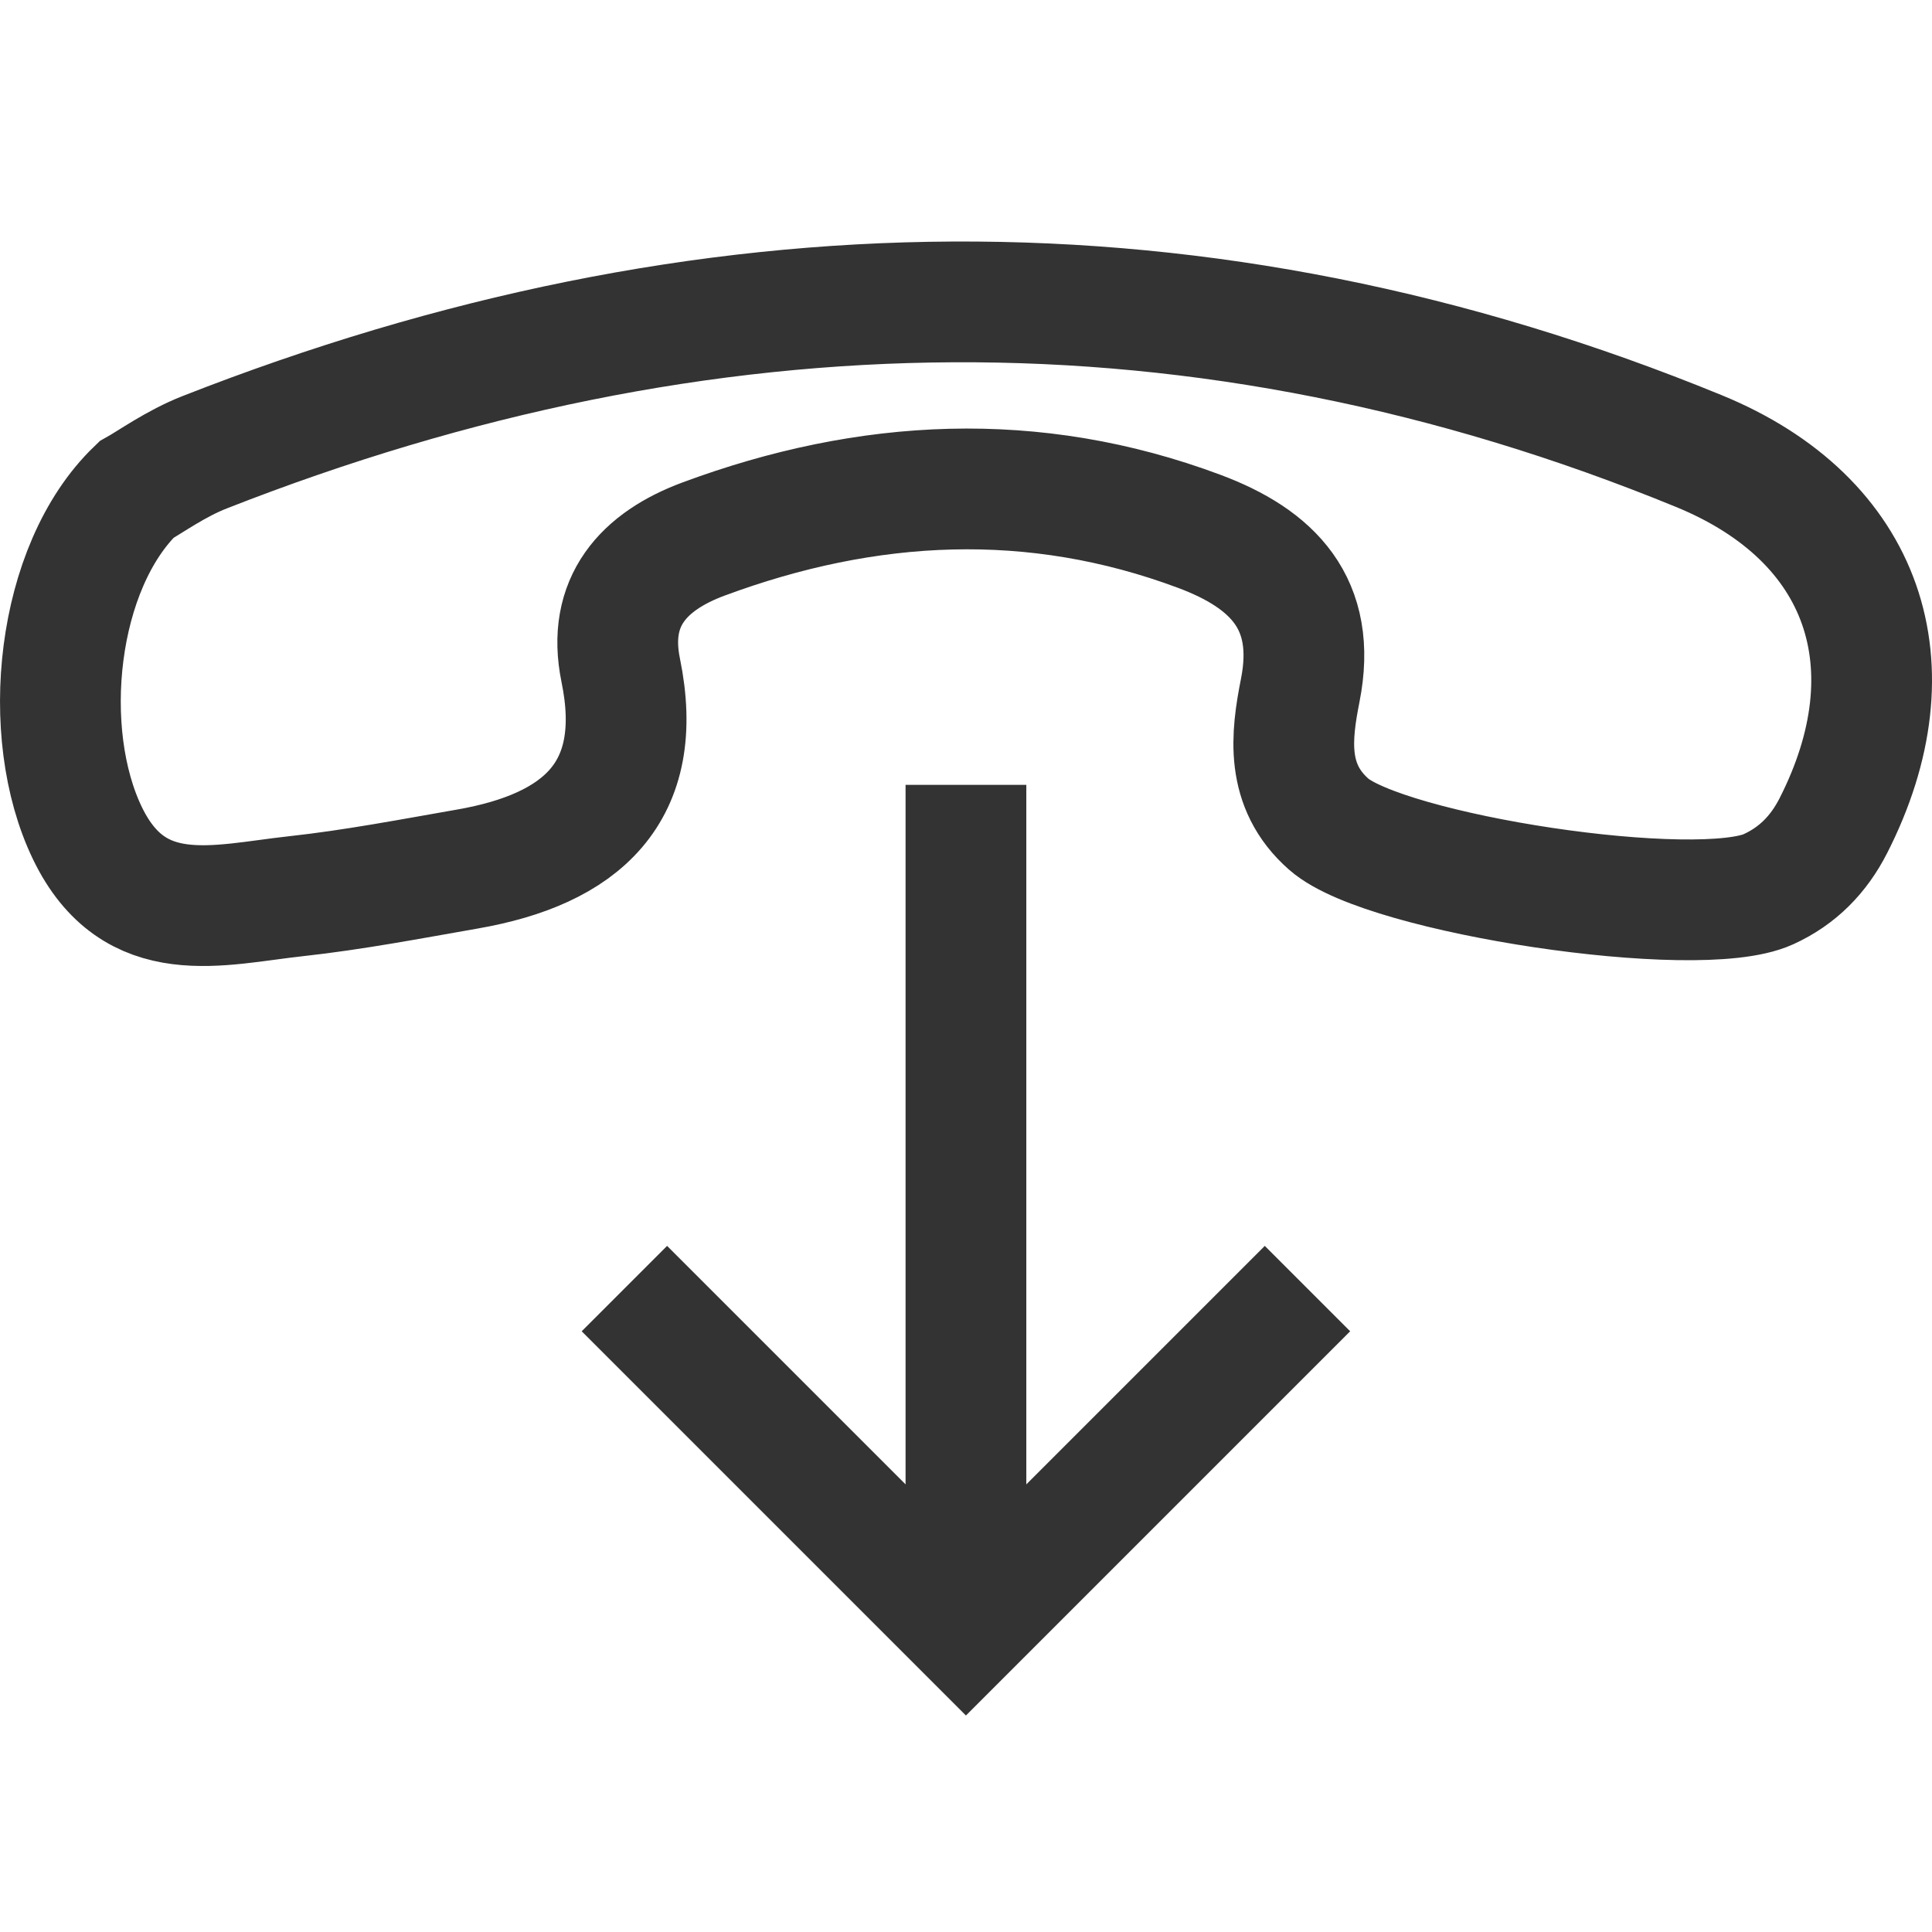<svg xmlns="http://www.w3.org/2000/svg" viewBox="0 0 32 32"><path d="M4.903 14.844c.951-.104 1.895-.285 2.839-.45 1.882-.328 2.956-1.263 2.539-3.293-.234-1.14.385-1.807 1.372-2.173 2.719-1.009 5.468-1.152 8.209-.128 1.213.453 1.959 1.194 1.674 2.634-.151.762-.249 1.584.473 2.218.941.827 6.105 1.612 7.281 1.077.487-.222.833-.578 1.075-1.051 1.345-2.64.531-5.076-2.224-6.206-8.22-3.371-16.485-3.226-24.752.019-.473.185-.896.489-1.132.621C.926 9.391.644 12.14 1.45 13.804c.775 1.601 2.161 1.181 3.453 1.04zM15.999 13v14m5.657-5.657L15.999 27l-5.657-5.657" stroke="#333" stroke-width="2" stroke-miterlimit="10" fill="none"/></svg>